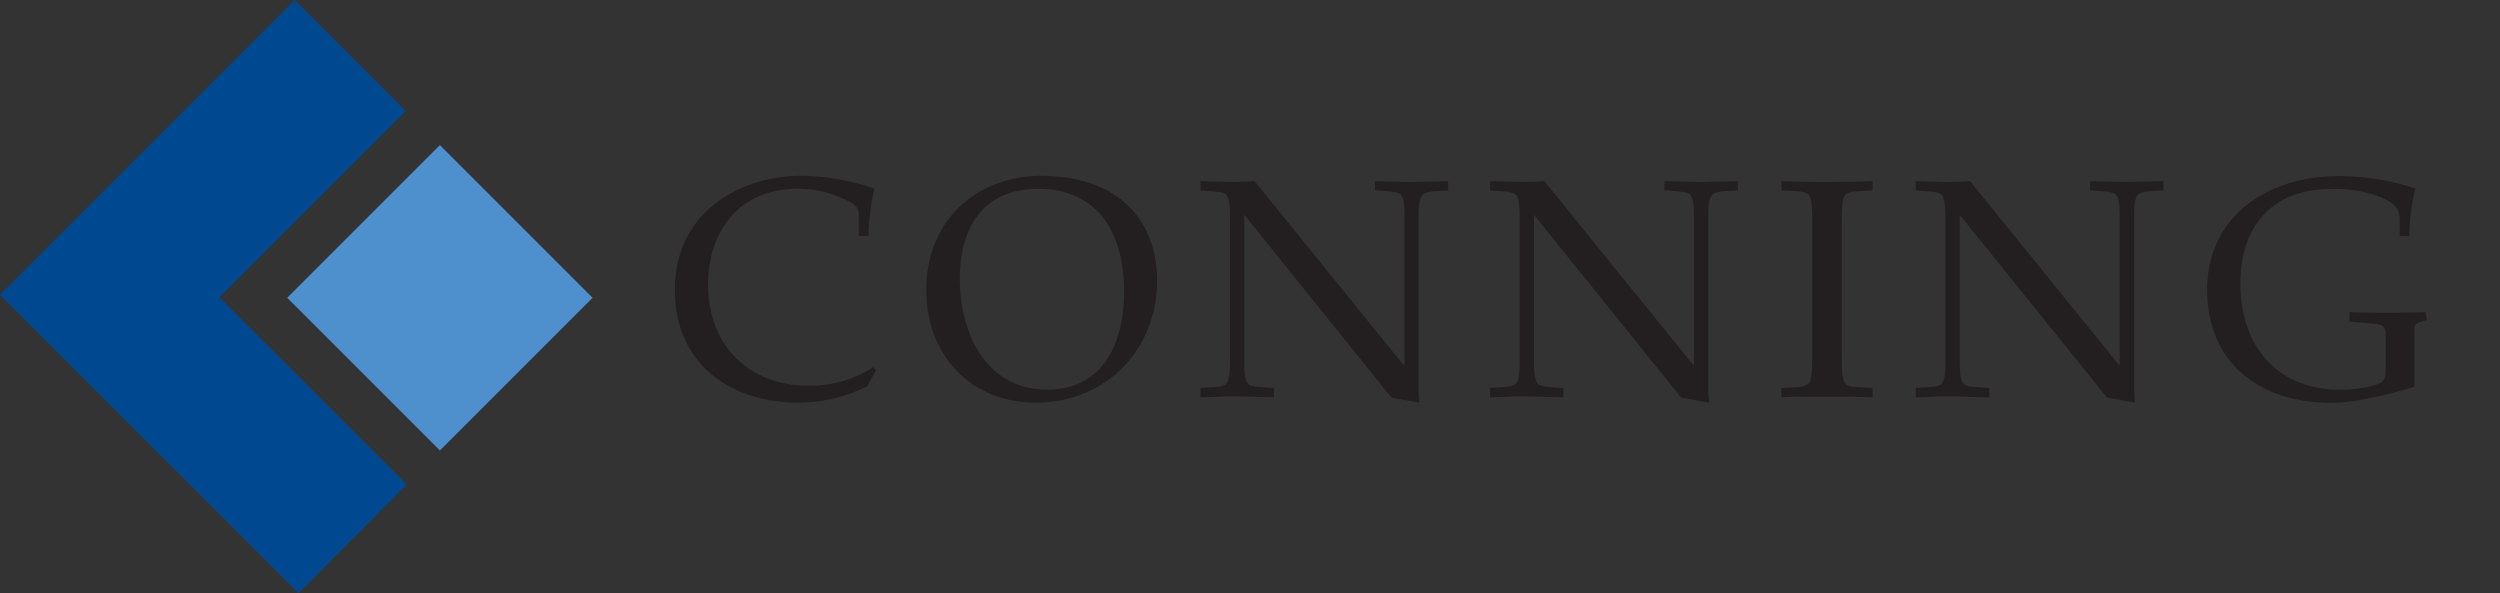 <svg class="logo" viewBox="0 0 465.96 110.55" xmlns="http://www.w3.org/2000/svg" xmlns:svg="http://www.w3.org/2000/svg">
    <rect x="0" y="0" width="465.96" height="110.55" fill="#333333" stroke="none"/>
    <path fill="#fff" d="M117.31,63.1L88.82,91.6" transform="translate(-7.22 -7.57)"/>
    <path fill="#231f20"
          d="M170.18,42.72a45.25,45.25,0,0,0-1.1,8.82h-1.8V47.47c0-1.74-1.86-2.49-5-3.71a20.51,20.51,0,0,0-6.55-1c-10.21,0-16.53,7.37-16.53,17.92,0,11.37,7.71,18.79,18.85,18.79A22,22,0,0,0,170,76l0.52,0.58c-0.46.81-1.51,2.67-1.68,3A28.86,28.86,0,0,1,156,82.62c-13,0-23-7.54-23-21,0-14.21,11.66-21.29,23.72-21.29A42.91,42.91,0,0,1,170.18,42.72Z"
          transform="translate(-7.22 -7.57)"/>
    <path fill="#231f20"
          d="M200.74,42.77c11.43,0,16,8.64,16,19.14,0,9.51-3.83,18.27-14.33,18.27-11.66,0-16.3-10.85-16.3-20.59C186.07,50.14,190.36,42.77,200.74,42.77Zm0.75-2.44c-12.41,0-21.63,8.41-21.63,21.29,0,12,8.12,21,20.47,21,13.17,0,22.56-10.09,22.56-22.68C222.9,47.53,214.37,40.34,201.5,40.34Z"
          transform="translate(-7.22 -7.57)"/>
    <path fill="#231f20"
          d="M236.47,47.94c0-2-.17-3.42-0.64-4-0.64-.75-2.55-0.64-4.87-0.87V41.32l5.68,0.17c1.22,0,3.19-.06,4.41-0.17l27.72,34.22H269v-28c0-2-.23-3.07-0.64-3.65s-2.09-.64-4.87-0.87V41.32L270,41.5c1.28,0,5.63-.17,7.13-0.17v1.74c-2,.17-4.29,0-4.93,1s-0.58,3-.58,3.54V80.47c0,0.64.12,1.45,0.17,2.15l-5.22-.93L239.26,47.76c-0.23-.29-0.12-0.06-0.12-0.06V75.54c0,1.8.23,3,.7,3.54,0.64,0.75,2.73.58,4.81,0.81v1.74l-7.25-.17c-1.62-.06-4.81.17-6.44,0.17V79.89c2.2-.23,4.12-0.06,4.81-0.81,0.46-.52.7-1.68,0.7-3.54V47.94Z"
          transform="translate(-7.22 -7.57)"/>
    <path fill="#231f20"
          d="M290.47,47.94c0-2-.17-3.42-0.64-4-0.64-.75-2.55-0.64-4.87-0.87V41.32l5.68,0.17c1.22,0,3.19-.06,4.41-0.17l27.72,34.22h0.17v-28c0-2-.23-3.07-0.64-3.65s-2.09-.64-4.87-0.87V41.32L324,41.5c1.28,0,5.63-.17,7.13-0.17v1.74c-2,.17-4.29,0-4.93,1s-0.58,3-.58,3.54V80.47c0,0.64.12,1.45,0.17,2.15l-5.22-.93L293.25,47.76c-0.23-.29-0.12-0.06-0.12-0.06V75.54c0,1.8.23,3,.7,3.54,0.64,0.75,2.73.58,4.81,0.81v1.74l-7.25-.17c-1.62-.06-4.81.17-6.44,0.17V79.89c2.2-.23,4.12-0.06,4.81-0.81,0.46-.52.7-1.68,0.7-3.54V47.94Z"
          transform="translate(-7.22 -7.57)"/>
    <path fill="#231f20"
          d="M350.5,74.33c0,2.55.12,3.89,0.52,4.52s1,0.81,2.44.87l2.78,0.17v1.74c-3-.12-4.7-0.12-9.22-0.12-3.42,0-5.45,0-7.77.12V79.89l2.73-.17a3.63,3.63,0,0,0,2.26-.58c0.58-.58.75-1.74,0.75-4.87v-26c0-2-.12-3.54-0.52-4.18-0.17-.29-0.58-0.81-2.44-0.87l-2.78-.17V41.32s3.83,0.17,7.83.17,6.44-.06,9.16-0.17v1.74l-2.73.17c-2,.06-2.32.58-2.49,0.87-0.41.64-.52,2.2-0.52,4.41V74.33Z"
          transform="translate(-7.22 -7.57)"/>
    <path fill="#231f20"
          d="M369.81,47.94c0-2-.17-3.42-0.64-4-0.64-.75-2.55-0.64-4.87-0.87V41.32L370,41.5c1.22,0,3.19-.06,4.41-0.17l27.72,34.22h0.17v-28c0-2-.23-3.07-0.64-3.65s-2.09-.64-4.87-0.87V41.32l6.55,0.17c1.28,0,5.63-.17,7.13-0.17v1.74c-2,.17-4.29,0-4.93,1S405,47,405,47.59V80.47c0,0.64.12,1.45,0.17,2.15l-5.22-.93L372.6,47.76c-0.23-.29-0.12-0.06-0.12-0.06V75.54c0,1.8.23,3,.7,3.54,0.64,0.75,2.73.58,4.81,0.81v1.74l-7.25-.17c-1.62-.06-4.81.17-6.44,0.17V79.89c2.2-.23,4.12-0.06,4.81-0.81,0.46-.52.7-1.68,0.7-3.54V47.94Z"
          transform="translate(-7.22 -7.57)"/>
    <path fill="#231f20"
          d="M457.45,42.72a33.79,33.79,0,0,0-1.16,8.82h-1.8v-3c0-2.61-1.68-3.54-4.52-4.58a23.81,23.81,0,0,0-8.24-1.16c-11.19,0-16.94,7.13-16.94,17.63,0,11.43,6.67,19.78,18.68,19.78,2,0,6.55-.41,7.77-1.57,0.64-.58.64-1.62,0.64-2.73v-5.8c0-1.28-.17-2-2-2.2,0,0-3.6-.29-4.76-0.41V65.74s3.42,0.12,7,.12c3.19,0,6.5-.12,7.19-0.12l0.23,1.45c-2.2.75-2.32,0.58-2.32,2V79.66s-9.4,3-15.54,3c-13,0-23.08-7.19-23.08-21.11,0-13.69,11.31-21.17,24.53-21.17A45.79,45.79,0,0,1,457.45,42.72Z"
          transform="translate(-7.22 -7.57)"/>
    <polygon fill="#004990" points="54.94 0 75.62 20.68 40.9 55.41 75.83 90.33 55.62 110.55 0 54.94 54.94 0"/>
    <rect fill="#4d90cd" x="69.08" y="42.95" width="40.25" height="40.25" transform="translate(-25.69 73.98) rotate(-45)"/>
</svg>